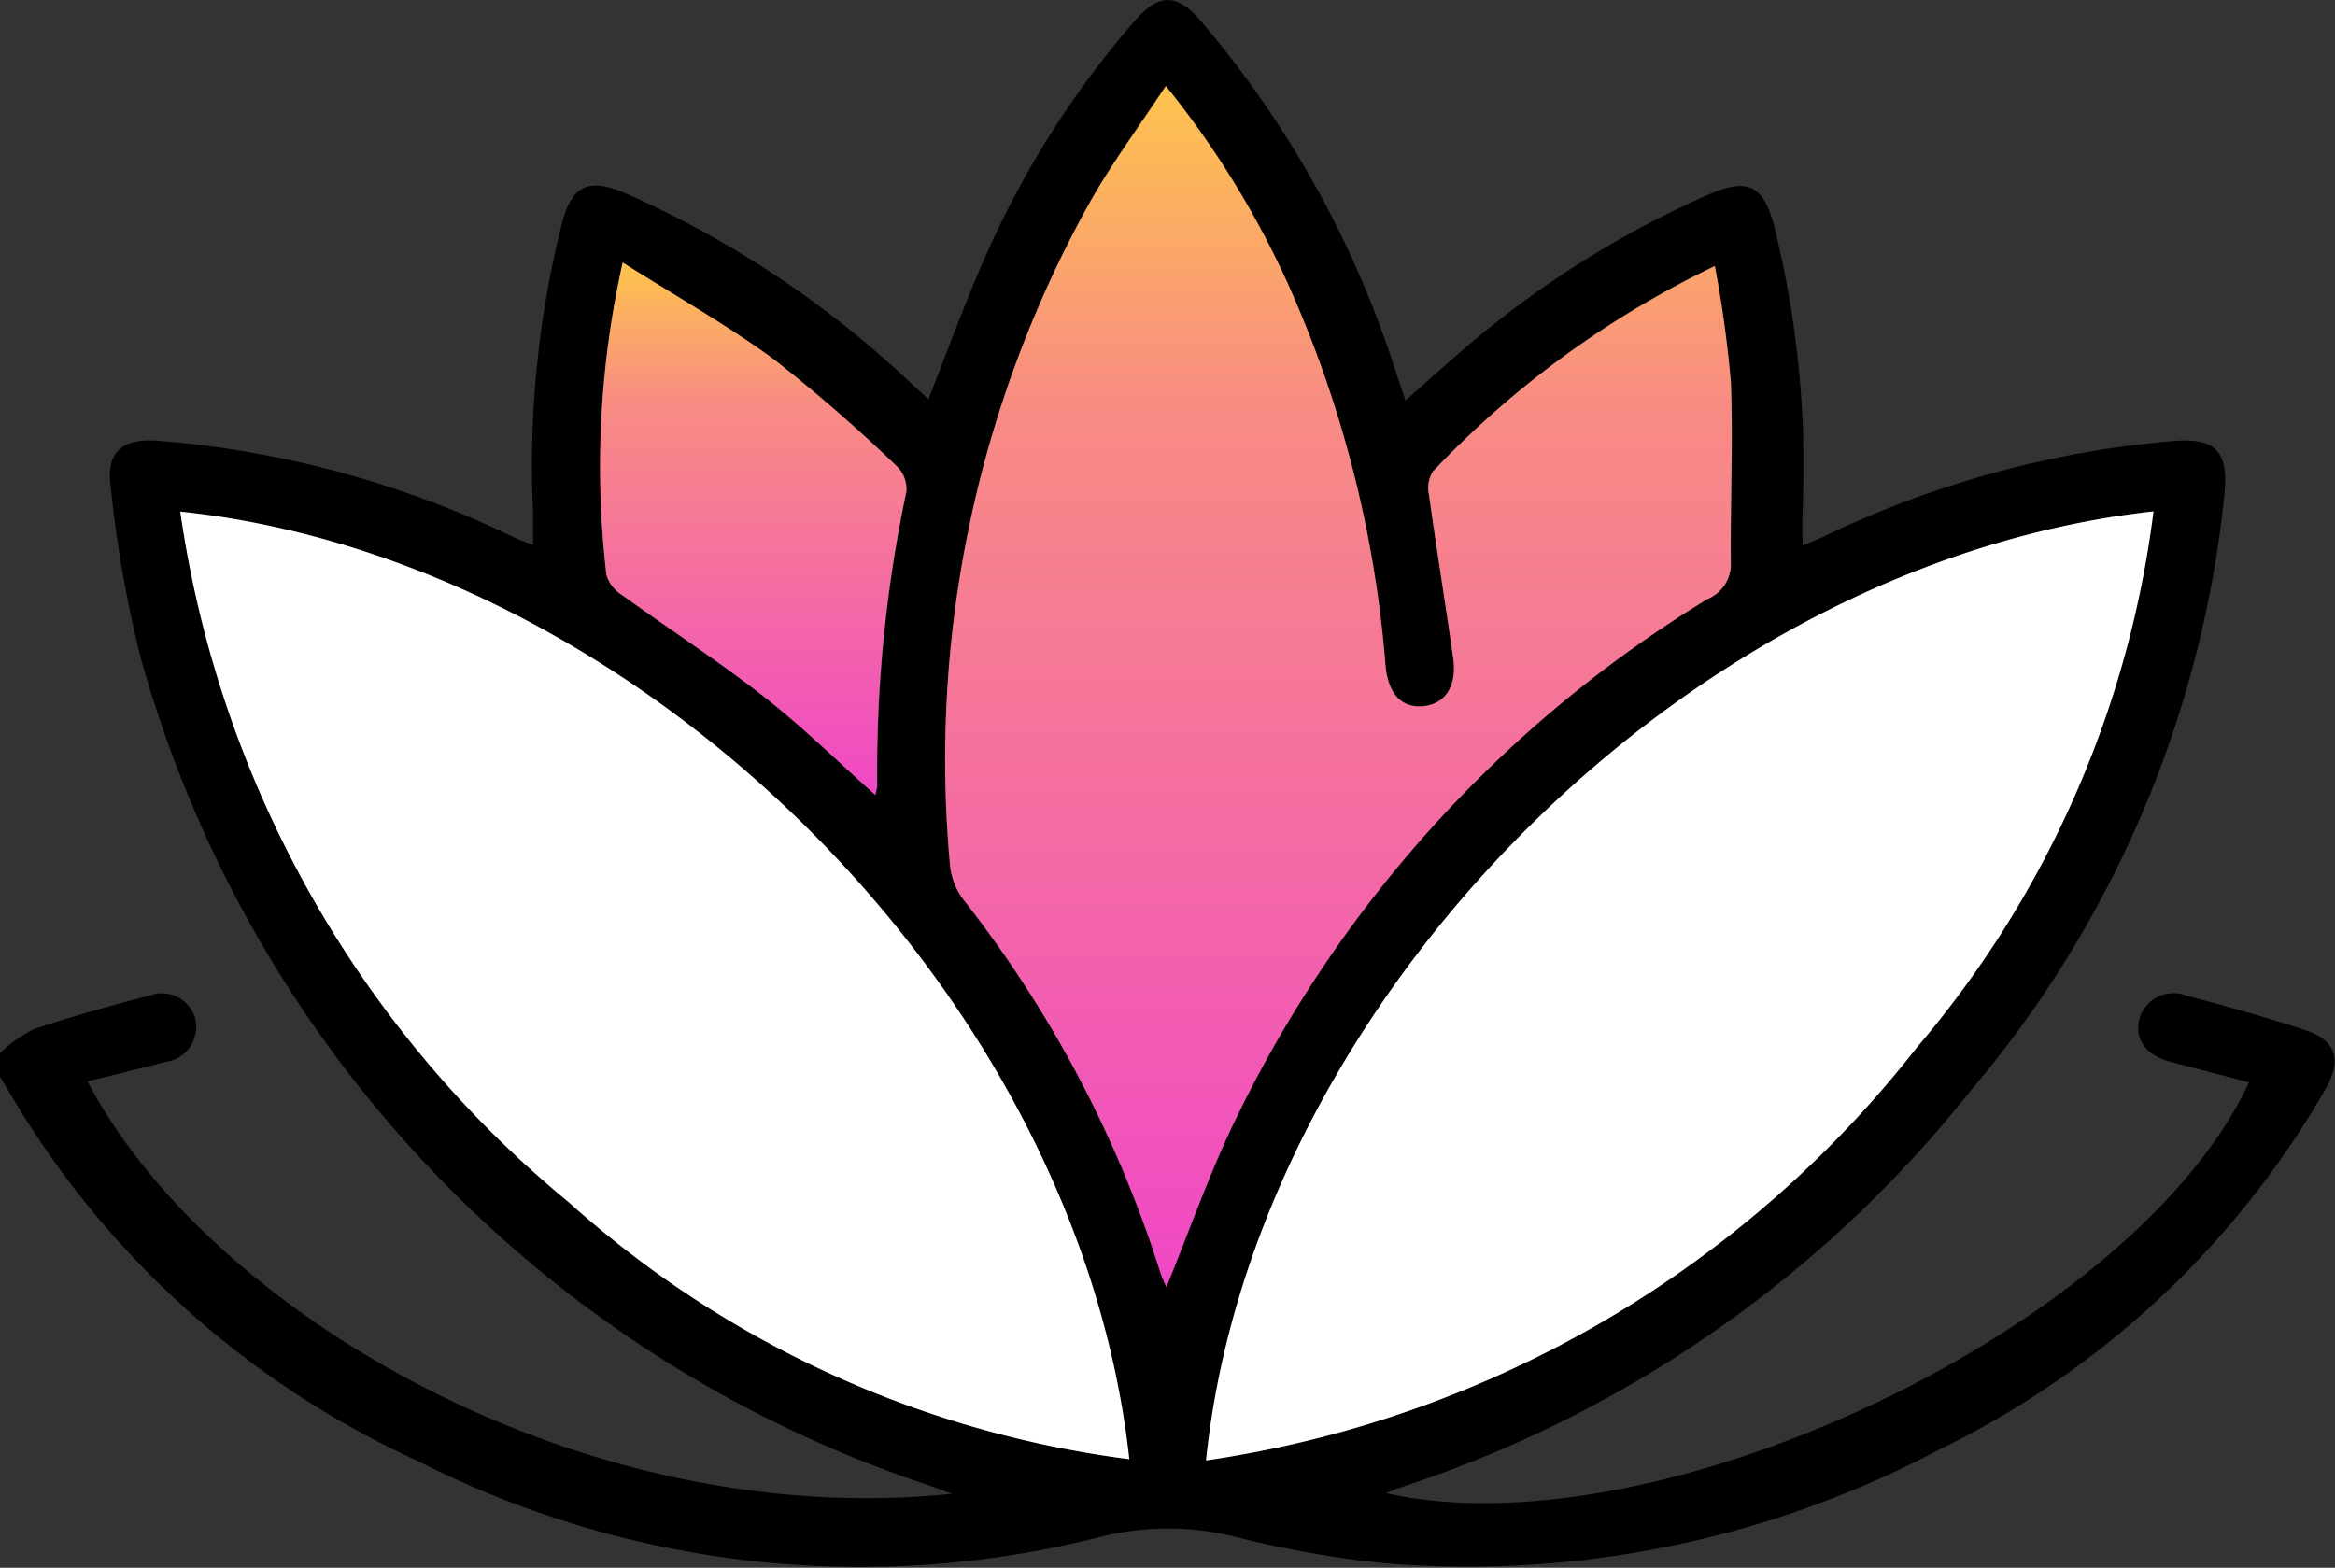 <svg xmlns="http://www.w3.org/2000/svg" xmlns:xlink="http://www.w3.org/1999/xlink" width="30" height="20.145" viewBox="0 0 30 20.145">
  <rect x="0" y="0" width="30" height="20.145" fill="#333333" stroke="none"/>
  <defs>
    <linearGradient id="linear-gradient" x1="0.5" x2="0.5" y2="1" gradientUnits="objectBoundingBox">
      <stop offset="0" stop-color="#fec34d"/>
      <stop offset="0.263" stop-color="#f88c83"/>
      <stop offset="1" stop-color="#f048c6"/>
    </linearGradient>
  </defs>
  <g id="Group_103173" data-name="Group 103173" transform="translate(0 -11.177)">
    <g id="Group_103175" data-name="Group 103175" transform="translate(0 11.177)">
      <path id="Path_186932" data-name="Path 186932" d="M0,76.482a1.879,1.879,0,0,1,.439-.308c.489-.164.987-.3,1.487-.431a.445.445,0,0,1,.583.3.455.455,0,0,1-.385.555c-.329.086-.661.165-1,.248,1.554,2.964,6.347,5.794,11.107,5.3l-.271-.1A15.616,15.616,0,0,1,1.81,71.41,15.119,15.119,0,0,1,1.422,69.2c-.063-.439.152-.618.6-.585A12.787,12.787,0,0,1,6.6,69.855c.069.033.141.059.248.1,0-.164,0-.3,0-.444a12.7,12.7,0,0,1,.371-3.686c.126-.492.343-.594.815-.39a12.875,12.875,0,0,1,3.62,2.394l.274.253c.253-.638.477-1.262.746-1.865a11.937,11.937,0,0,1,1.908-3c.306-.35.539-.354.842,0a13.083,13.083,0,0,1,2.513,4.523c.036.11.075.22.122.358.256-.227.491-.44.731-.646a12.546,12.546,0,0,1,3.18-2.008c.485-.21.691-.106.824.413a12.717,12.717,0,0,1,.365,3.657c-.005.136,0,.272,0,.448.1-.043.188-.076.272-.115a12.78,12.78,0,0,1,4.518-1.23c.515-.038.681.139.632.669a14.034,14.034,0,0,1-3.271,7.691,15.479,15.479,0,0,1-7.352,5.1c-.043.014-.085.035-.147.061,3.49.784,9.627-2.133,11.084-5.279L27.9,76.6c-.314-.079-.469-.274-.42-.53a.456.456,0,0,1,.618-.322c.508.134,1.016.274,1.515.439.4.132.479.379.269.752a11.562,11.562,0,0,1-4.978,4.645,12.946,12.946,0,0,1-7.187,1.448,13.634,13.634,0,0,1-1.811-.324,3.559,3.559,0,0,0-1.736-.016,12.542,12.542,0,0,1-8.8-.966,11.718,11.718,0,0,1-5-4.332c-.13-.2-.253-.414-.379-.622v-.293M14.977,64.056c-.341.518-.679.974-.958,1.463a14.723,14.723,0,0,0-1.811,8.57.886.886,0,0,0,.188.443,15.146,15.146,0,0,1,2.51,4.762c.021.067.053.131.079.194.3-.725.55-1.452.883-2.141a15.961,15.961,0,0,1,6.07-6.7.484.484,0,0,0,.3-.447c-.006-.78.034-1.561,0-2.339a14.733,14.733,0,0,0-.206-1.493,12.337,12.337,0,0,0-3.622,2.639.4.4,0,0,0-.052.292c.1.7.213,1.407.313,2.111.05.354-.1.584-.381.613s-.455-.154-.489-.523a14.868,14.868,0,0,0-1.219-4.826,11.752,11.752,0,0,0-1.605-2.621M2.318,69.526A14.084,14.084,0,0,0,7.311,78.4a13.3,13.3,0,0,0,7.2,3.3C13.847,75.673,8.181,70.14,2.318,69.526M15.494,81.718a14.193,14.193,0,0,0,9.137-5.311,13.126,13.126,0,0,0,3.037-6.884c-6.046.669-11.569,6.351-12.173,12.195m-4.248-8.55a.621.621,0,0,0,.026-.119,17.313,17.313,0,0,1,.374-3.776.408.408,0,0,0-.116-.323A20.549,20.549,0,0,0,9.943,67.57c-.605-.447-1.268-.817-1.941-1.243a11.965,11.965,0,0,0-.209,4.015.452.452,0,0,0,.194.253c.608.44,1.238.849,1.829,1.31.5.387.945.831,1.432,1.264" transform="translate(0 -62.952)"/>
      <path id="Path_186933" data-name="Path 186933" d="M158.153,77.052a11.754,11.754,0,0,1,1.605,2.621,14.865,14.865,0,0,1,1.219,4.826c.033.37.211.552.489.523s.431-.259.381-.613c-.1-.7-.214-1.407-.313-2.111a.4.4,0,0,1,.052-.292,12.336,12.336,0,0,1,3.622-2.639,14.717,14.717,0,0,1,.206,1.493c.03.779-.01,1.56,0,2.339a.484.484,0,0,1-.3.447,15.962,15.962,0,0,0-6.07,6.7c-.333.688-.586,1.415-.883,2.141-.026-.062-.058-.127-.079-.194a15.145,15.145,0,0,0-2.51-4.762.887.887,0,0,1-.188-.443,14.723,14.723,0,0,1,1.811-8.57c.279-.489.616-.945.958-1.463" transform="translate(-143.176 -75.948)" fill="url(#linear-gradient)"/>
      <path id="Path_186934" data-name="Path 186934" d="M29.612,146.934c5.863.614,11.529,6.147,12.191,12.176a13.3,13.3,0,0,1-7.2-3.3,14.083,14.083,0,0,1-4.993-8.876" transform="translate(-27.294 -140.36)" fill="#fff"/>
      <path id="Path_186935" data-name="Path 186935" d="M197.938,159.091c.6-5.844,6.127-11.526,12.173-12.195a13.126,13.126,0,0,1-3.037,6.884,14.193,14.193,0,0,1-9.137,5.311" transform="translate(-182.443 -140.325)" fill="#fff"/>
      <path id="Path_186936" data-name="Path 186936" d="M102.05,112.9c-.486-.433-.937-.877-1.432-1.264-.59-.461-1.221-.871-1.829-1.31a.452.452,0,0,1-.194-.253,11.966,11.966,0,0,1,.209-4.015c.674.426,1.336.8,1.941,1.243a20.544,20.544,0,0,1,1.587,1.381.408.408,0,0,1,.116.323,17.312,17.312,0,0,0-.374,3.776.621.621,0,0,1-.026.119" transform="translate(-90.804 -102.685)" fill="url(#linear-gradient)"/>
    </g>
  </g>
</svg>
